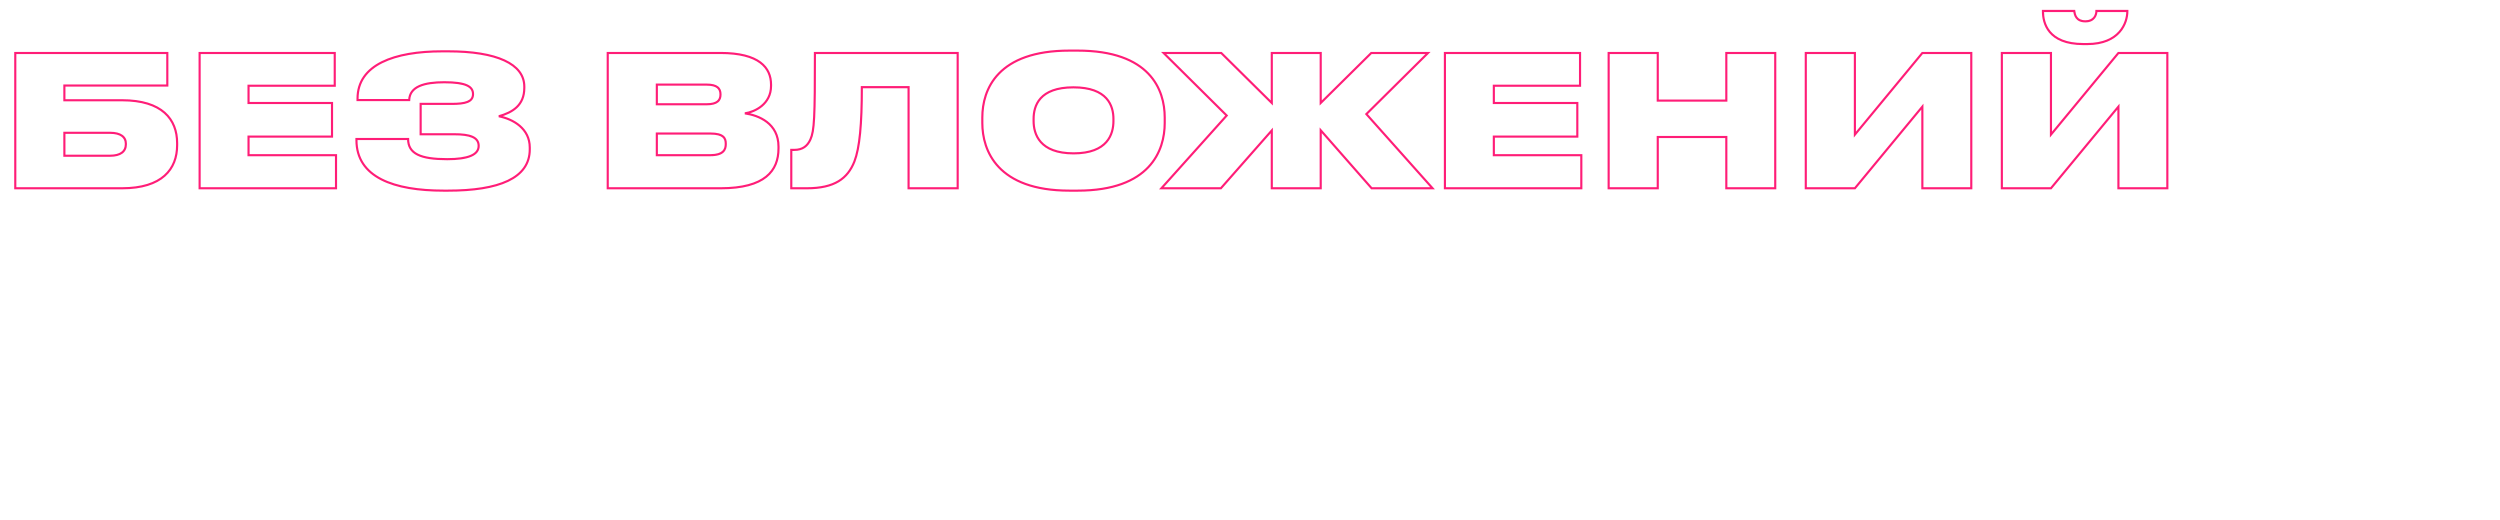 <?xml version="1.0" encoding="UTF-8"?> <svg xmlns="http://www.w3.org/2000/svg" width="2337" height="486" viewBox="0 0 2337 486" fill="none"> <g filter="url(#filter0_f_127_12)"> <path d="M14.28 176H13.28V177H14.28V176ZM60.18 93.72H59.18V94.72H60.18V93.72ZM60.18 79.95V78.95H59.18V79.95H60.18ZM156.4 79.95V80.95H157.4V79.95H156.4ZM156.4 49.52H157.4V48.52H156.4V49.52ZM14.28 49.52V48.52H13.28V49.52H14.28ZM60.18 145.57H59.18V146.57H60.18V145.57ZM60.18 124.15V123.15H59.18V124.15H60.18ZM14.28 177H114.07V175H14.28V177ZM114.07 177C132.915 177 146.065 172.504 154.513 165.018C162.978 157.518 166.58 147.144 166.58 135.71H164.58C164.58 146.716 161.127 156.487 153.187 163.522C145.23 170.571 132.625 175 114.07 175V177ZM166.58 135.71V133.84H164.58V135.71H166.58ZM166.58 133.84C166.58 122.405 162.978 112.073 154.511 104.615C146.062 97.173 132.913 92.72 114.07 92.72V94.72C132.627 94.72 145.233 99.107 153.189 106.115C161.127 113.107 164.58 122.835 164.58 133.84H166.58ZM114.07 92.72H60.18V94.72H114.07V92.72ZM61.18 93.72V79.95H59.18V93.72H61.18ZM60.18 80.95H156.4V78.95H60.18V80.95ZM157.4 79.95V49.52H155.4V79.95H157.4ZM156.4 48.52H14.28V50.52H156.4V48.52ZM13.28 49.52V176H15.28V49.52H13.28ZM61.18 145.57V124.15H59.18V145.57H61.18ZM60.18 125.15H103.02V123.15H60.18V125.15ZM103.02 125.15C107.751 125.15 111.172 126.108 113.383 127.684C115.549 129.229 116.64 131.425 116.64 134.18H118.64C118.64 130.815 117.266 127.996 114.544 126.056C111.868 124.147 107.979 123.15 103.02 123.15V125.15ZM116.64 134.18V135.03H118.64V134.18H116.64ZM116.64 135.03C116.64 138.056 115.494 140.379 113.309 141.98C111.08 143.613 107.664 144.57 103.02 144.57V146.57C107.896 146.57 111.79 145.572 114.491 143.593C117.236 141.581 118.64 138.634 118.64 135.03H116.64ZM103.02 144.57H60.18V146.57H103.02V144.57ZM186.604 49.52V48.52H185.604V49.52H186.604ZM186.604 176H185.604V177H186.604V176ZM314.104 176V177H315.104V176H314.104ZM314.104 145.06H315.104V144.06H314.104V145.06ZM232.334 145.06H231.334V146.06H232.334V145.06ZM232.334 127.72V126.72H231.334V127.72H232.334ZM310.364 127.72V128.72H311.364V127.72H310.364ZM310.364 96.27H311.364V95.27H310.364V96.27ZM232.334 96.27H231.334V97.27H232.334V96.27ZM232.334 80.12V79.12H231.334V80.12H232.334ZM312.914 80.12V81.12H313.914V80.12H312.914ZM312.914 49.52H313.914V48.52H312.914V49.52ZM185.604 49.52V176H187.604V49.52H185.604ZM186.604 177H314.104V175H186.604V177ZM315.104 176V145.06H313.104V176H315.104ZM314.104 144.06H232.334V146.06H314.104V144.06ZM233.334 145.06V127.72H231.334V145.06H233.334ZM232.334 128.72H310.364V126.72H232.334V128.72ZM311.364 127.72V96.27H309.364V127.72H311.364ZM310.364 95.27H232.334V97.27H310.364V95.27ZM233.334 96.27V80.12H231.334V96.27H233.334ZM232.334 81.12H312.914V79.12H232.334V81.12ZM313.914 80.12V49.52H311.914V80.12H313.914ZM312.914 48.52H186.604V50.52H312.914V48.52ZM466.321 108.68L466.051 107.717L466.125 109.661L466.321 108.68ZM334.231 93.55H333.231V94.55H334.231V93.55ZM382.511 93.55V94.55H383.471L383.51 93.59L382.511 93.55ZM393.221 97.12V96.12H392.221V97.12H393.221ZM393.221 125.51H392.221V126.51H393.221V125.51ZM381.491 129.93H382.491V128.93H381.491V129.93ZM333.211 129.93V128.93H332.211V129.93H333.211ZM496.221 137.92C496.221 128.752 492.239 121.857 486.523 116.932C480.833 112.03 473.434 109.083 466.517 107.699L466.125 109.661C472.808 110.997 479.858 113.83 485.218 118.448C490.552 123.043 494.221 129.408 494.221 137.92H496.221ZM466.59 109.643C473.028 107.84 479.162 105.234 483.691 100.926C488.258 96.582 491.121 90.577 491.121 82.16H489.121C489.121 90.063 486.459 95.533 482.313 99.477C478.13 103.456 472.363 105.95 466.051 107.717L466.59 109.643ZM491.121 82.16V80.97H489.121V82.16H491.121ZM491.121 80.97C491.121 69.83 484.305 61.296 471.945 55.603C459.621 49.926 441.646 46.99 418.891 46.99V48.99C441.525 48.99 459.165 51.919 471.109 57.419C483.017 62.904 489.121 70.86 489.121 80.97H491.121ZM418.891 46.99H413.451V48.99H418.891V46.99ZM413.451 46.99C390.946 46.99 370.961 50.097 356.564 57.274C342.109 64.48 333.231 75.835 333.231 92.19H335.231C335.231 76.755 343.522 66.01 357.457 59.064C371.45 52.088 391.075 48.99 413.451 48.99V46.99ZM333.231 92.19V93.55H335.231V92.19H333.231ZM334.231 94.55H382.511V92.55H334.231V94.55ZM383.51 93.59C383.63 90.589 384.515 88.155 386.019 86.172C387.531 84.181 389.71 82.589 392.5 81.353C398.105 78.869 406.008 77.89 415.321 77.89V75.89C405.933 75.89 397.687 76.866 391.689 79.525C388.677 80.86 386.192 82.636 384.426 84.963C382.653 87.3 381.646 90.136 381.511 93.51L383.51 93.59ZM415.321 77.89C425.58 77.89 432.112 78.914 436.049 80.711C437.998 81.6 439.262 82.657 440.045 83.829C440.825 84.995 441.181 86.354 441.181 87.94H443.181C443.181 86.041 442.75 84.276 441.708 82.717C440.669 81.163 439.075 79.894 436.88 78.891C432.529 76.906 425.631 75.89 415.321 75.89V77.89ZM441.181 87.94C441.181 89.597 440.779 90.869 440.053 91.872C439.321 92.882 438.199 93.703 436.619 94.345C433.417 95.646 428.577 96.12 422.121 96.12V98.12C428.585 98.12 433.775 97.659 437.372 96.198C439.192 95.458 440.662 94.441 441.673 93.045C442.69 91.641 443.181 89.938 443.181 87.94H441.181ZM422.121 96.12H393.221V98.12H422.121V96.12ZM392.221 97.12V125.51H394.221V97.12H392.221ZM393.221 126.51H424.841V124.51H393.221V126.51ZM424.841 126.51C432.041 126.51 437.516 127.194 441.16 128.805C442.965 129.602 444.273 130.607 445.133 131.824C445.988 133.034 446.451 134.525 446.451 136.39H448.451C448.451 134.175 447.894 132.266 446.767 130.671C445.645 129.083 444.01 127.878 441.969 126.975C437.921 125.186 432.09 124.51 424.841 124.51V126.51ZM446.451 136.39C446.451 138.259 445.903 139.854 444.82 141.223C443.725 142.606 442.04 143.81 439.69 144.797C434.968 146.78 427.777 147.8 418.041 147.8V149.8C427.855 149.8 435.369 148.78 440.464 146.641C443.022 145.567 445.024 144.188 446.389 142.464C447.765 140.724 448.451 138.686 448.451 136.39H446.451ZM418.041 147.8C405.57 147.8 396.633 146.52 390.84 143.634C387.967 142.202 385.899 140.391 384.541 138.167C383.182 135.941 382.491 133.23 382.491 129.93H380.491C380.491 133.515 381.244 136.605 382.834 139.209C384.424 141.814 386.808 143.859 389.948 145.424C396.183 148.53 405.522 149.8 418.041 149.8V147.8ZM381.491 128.93H333.211V130.93H381.491V128.93ZM332.211 129.93V130.95H334.211V129.93H332.211ZM332.211 130.95C332.211 139.838 334.446 147.344 338.573 153.588C342.696 159.826 348.67 164.749 356.066 168.539C370.831 176.105 391.377 179.21 414.641 179.21V177.21C391.494 177.21 371.325 174.11 356.978 166.759C349.817 163.09 344.136 158.376 340.242 152.485C336.352 146.601 334.211 139.487 334.211 130.95H332.211ZM414.641 179.21H418.721V177.21H414.641V179.21ZM418.721 179.21C442.571 179.21 461.874 176.319 475.25 169.954C481.951 166.766 487.202 162.688 490.778 157.63C494.36 152.563 496.221 146.567 496.221 139.62H494.221C494.221 146.188 492.469 151.774 489.145 156.476C485.814 161.187 480.865 165.068 474.391 168.148C461.417 174.321 442.47 177.21 418.721 177.21V179.21ZM496.221 139.62V137.92H494.221V139.62H496.221ZM568.108 176H567.108V177H568.108V176ZM696.288 105.96L696.147 104.97L696.147 106.95L696.288 105.96ZM568.108 49.52V48.52H567.108V49.52H568.108ZM614.008 97.46H613.008V98.46H614.008V97.46ZM614.008 79.1V78.1H613.008V79.1H614.008ZM614.008 145.06H613.008V146.06H614.008V145.06ZM614.008 124.83V123.83H613.008V124.83H614.008ZM568.108 177H673.678V175H568.108V177ZM673.678 177C694.437 177 708.219 172.904 716.825 166.007C725.475 159.073 728.738 149.439 728.738 138.77H726.738C726.738 149.011 723.627 157.992 715.574 164.446C707.477 170.936 694.229 175 673.678 175V177ZM728.738 138.77V137.07H726.738V138.77H728.738ZM728.738 137.07C728.738 125.86 723.988 118.266 717.534 113.266C711.122 108.298 703.072 105.919 696.43 104.97L696.147 106.95C702.594 107.871 710.269 110.167 716.309 114.847C722.308 119.494 726.738 126.52 726.738 137.07H728.738ZM696.43 106.95C701.339 106.249 707.642 104.02 712.74 99.757C717.865 95.471 721.768 89.125 721.768 80.29H719.768C719.768 88.455 716.191 94.264 711.457 98.223C706.694 102.205 700.757 104.311 696.147 104.97L696.43 106.95ZM721.768 80.29V79.1H719.768V80.29H721.768ZM721.768 79.1C721.768 70.938 718.9 63.219 711.314 57.579C703.778 51.977 691.713 48.52 673.508 48.52V50.52C691.513 50.52 703.078 53.948 710.12 59.184C717.111 64.381 719.768 71.452 719.768 79.1H721.768ZM673.508 48.52H568.108V50.52H673.508V48.52ZM567.108 49.52V176H569.108V49.52H567.108ZM660.758 80.1C665.425 80.1 668.344 80.981 670.085 82.351C671.773 83.68 672.508 85.598 672.508 88.11H674.508C674.508 85.182 673.628 82.595 671.322 80.779C669.067 79.004 665.611 78.1 660.758 78.1V80.1ZM672.508 88.11V88.45H674.508V88.11H672.508ZM672.508 88.45C672.508 90.884 671.811 92.805 670.139 94.153C668.421 95.538 665.505 96.46 660.758 96.46V98.46C665.701 98.46 669.16 97.511 671.395 95.71C673.675 93.871 674.508 91.286 674.508 88.45H672.508ZM660.758 96.46H614.008V98.46H660.758V96.46ZM615.008 97.46V79.1H613.008V97.46H615.008ZM614.008 80.1H660.758V78.1H614.008V80.1ZM664.158 125.83C670.201 125.83 673.476 126.93 675.243 128.421C676.956 129.866 677.438 131.843 677.438 134.18H679.438C679.438 131.587 678.9 128.889 676.533 126.892C674.22 124.94 670.355 123.83 664.158 123.83V125.83ZM677.438 134.18V134.86H679.438V134.18H677.438ZM677.438 134.86C677.438 137.111 676.956 139.337 675.196 141.023C673.422 142.724 670.156 144.06 664.158 144.06V146.06C670.4 146.06 674.275 144.676 676.58 142.467C678.901 140.243 679.438 137.369 679.438 134.86H677.438ZM664.158 144.06H614.008V146.06H664.158V144.06ZM615.008 145.06V124.83H613.008V145.06H615.008ZM614.008 125.83H664.158V123.83H614.008V125.83ZM849.337 176H848.337V177H849.337V176ZM895.237 176V177H896.237V176H895.237ZM895.237 49.52H896.237V48.52H895.237V49.52ZM761.787 49.52V48.52H760.787V49.52H761.787ZM757.537 130.44L756.628 130.023L756.628 130.024L757.537 130.44ZM739.687 140.13V139.13H738.687V140.13H739.687ZM739.687 176H738.687V177H739.687V176ZM798.677 151.01L799.606 151.38L799.61 151.371L798.677 151.01ZM805.647 81.48V80.48H804.647V81.48H805.647ZM849.337 81.48H850.337V80.48H849.337V81.48ZM849.337 177H895.237V175H849.337V177ZM896.237 176V49.52H894.237V176H896.237ZM895.237 48.52H761.787V50.52H895.237V48.52ZM760.787 49.52C760.787 79.618 760.659 97.78 760.066 109.437C759.472 121.103 758.414 126.126 756.628 130.023L758.446 130.857C760.4 126.594 761.467 121.247 762.063 109.538C762.66 97.82 762.787 79.602 762.787 49.52H760.787ZM756.628 130.024C755.319 132.887 753.636 135.144 751.382 136.692C749.135 138.236 746.24 139.13 742.407 139.13V141.13C746.565 141.13 749.874 140.154 752.515 138.34C755.149 136.531 757.035 133.943 758.447 130.856L756.628 130.024ZM742.407 139.13H739.687V141.13H742.407V139.13ZM738.687 140.13V176H740.687V140.13H738.687ZM739.687 177H754.137V175H739.687V177ZM754.137 177C767.334 177 777.097 174.688 784.383 170.29C791.688 165.881 796.401 159.437 799.606 151.38L797.748 150.64C794.664 158.393 790.197 164.444 783.349 168.578C776.483 172.722 767.12 175 754.137 175V177ZM799.61 151.371C804.617 138.422 806.647 116.309 806.647 81.48H804.647C804.647 116.351 802.598 138.098 797.745 150.649L799.61 151.371ZM805.647 82.48H849.337V80.48H805.647V82.48ZM848.337 81.48V176H850.337V81.48H848.337ZM999.7 46.31C965.949 46.31 945.294 55.413 933.085 68.013C920.885 80.603 917.27 96.528 917.27 109.87H919.27C919.27 96.862 922.794 81.507 934.522 69.405C946.24 57.312 966.3 48.31 999.7 48.31V46.31ZM917.27 109.87V114.97H919.27V109.87H917.27ZM917.27 114.97C917.27 128.056 920.842 144.146 933.014 156.968C945.2 169.804 965.855 179.21 999.7 179.21V177.21C966.224 177.21 946.165 167.916 934.465 155.592C922.752 143.254 919.27 127.724 919.27 114.97H917.27ZM999.7 179.21H1007.35V177.21H999.7V179.21ZM1007.35 179.21C1041.36 179.21 1062.02 169.805 1074.16 156.967C1086.29 144.143 1089.78 128.051 1089.78 114.97H1087.78C1087.78 127.729 1084.38 143.257 1072.71 155.593C1061.05 167.915 1041 177.21 1007.35 177.21V179.21ZM1089.78 114.97V109.87H1087.78V114.97H1089.78ZM1089.78 109.87C1089.78 96.617 1086.25 80.692 1074.09 68.079C1061.93 55.456 1041.27 46.31 1007.35 46.31V48.31C1040.92 48.31 1060.98 57.354 1072.65 69.466C1084.34 81.588 1087.78 96.943 1087.78 109.87H1089.78ZM1007.35 46.31H999.7V48.31H1007.35V46.31ZM1039.84 113.1C1039.84 119.093 1038.51 126.378 1033.4 132.158C1028.31 137.914 1019.32 142.36 1003.61 142.36V144.36C1019.69 144.36 1029.32 139.796 1034.9 133.482C1040.45 127.192 1041.84 119.347 1041.84 113.1H1039.84ZM1003.61 142.36C987.904 142.36 978.866 137.914 973.735 132.155C968.584 126.373 967.21 119.088 967.21 113.1H965.21C965.21 119.352 966.64 127.197 972.242 133.485C977.863 139.796 987.525 144.36 1003.61 144.36V142.36ZM967.21 113.1V111.23H965.21V113.1H967.21ZM967.21 111.23C967.21 105.233 968.503 98.127 973.581 92.521C978.642 86.933 987.635 82.65 1003.44 82.65V80.65C987.284 80.65 977.662 85.037 972.098 91.179C966.551 97.303 965.21 104.987 965.21 111.23H967.21ZM1003.44 82.65C1019.24 82.65 1028.28 86.933 1033.39 92.524C1038.51 98.132 1039.84 105.238 1039.84 111.23H1041.84C1041.84 104.982 1040.45 97.298 1034.86 91.176C1029.26 85.037 1019.6 80.65 1003.44 80.65V82.65ZM1039.84 111.23V113.1H1041.84V111.23H1039.84ZM1188.87 176H1187.87V177H1188.87V176ZM1234.6 176V177H1235.6V176H1234.6ZM1234.6 121.77L1235.35 121.11L1233.6 119.115V121.77H1234.6ZM1282.2 176L1281.45 176.66L1281.75 177H1282.2V176ZM1339.15 176V177H1341.38L1339.9 175.334L1339.15 176ZM1277.27 106.64L1276.57 105.93L1275.89 106.598L1276.53 107.306L1277.27 106.64ZM1334.9 49.52L1335.61 50.23L1337.33 48.52H1334.9V49.52ZM1281.86 49.52V48.52H1281.45L1281.16 48.809L1281.86 49.52ZM1234.6 96.27H1233.6V98.666L1235.31 96.981L1234.6 96.27ZM1234.6 49.52H1235.6V48.52H1234.6V49.52ZM1188.87 49.52V48.52H1187.87V49.52H1188.87ZM1188.87 96.27L1188.17 96.981L1189.87 98.666V96.27H1188.87ZM1141.61 49.52L1142.32 48.809L1142.02 48.52H1141.61V49.52ZM1087.72 49.52V48.52H1085.29L1087.02 50.23L1087.72 49.52ZM1146.71 108L1147.46 108.668L1148.09 107.96L1147.42 107.29L1146.71 108ZM1085.68 176L1084.94 175.332L1083.44 177H1085.68V176ZM1141.27 176V177H1141.72L1142.02 176.661L1141.27 176ZM1188.87 121.94H1189.87V119.291L1188.12 121.279L1188.87 121.94ZM1188.87 177H1234.6V175H1188.87V177ZM1235.6 176V121.77H1233.6V176H1235.6ZM1233.85 122.43L1281.45 176.66L1282.95 175.34L1235.35 121.11L1233.85 122.43ZM1282.2 177H1339.15V175H1282.2V177ZM1339.9 175.334L1278.02 105.974L1276.53 107.306L1338.41 176.666L1339.9 175.334ZM1277.98 107.35L1335.61 50.23L1334.2 48.81L1276.57 105.93L1277.98 107.35ZM1334.9 48.52H1281.86V50.52H1334.9V48.52ZM1281.16 48.809L1233.9 95.559L1235.31 96.981L1282.57 50.231L1281.16 48.809ZM1235.6 96.27V49.52H1233.6V96.27H1235.6ZM1234.6 48.52H1188.87V50.52H1234.6V48.52ZM1187.87 49.52V96.27H1189.87V49.52H1187.87ZM1189.58 95.559L1142.32 48.809L1140.91 50.231L1188.17 96.981L1189.58 95.559ZM1141.61 48.52H1087.72V50.52H1141.61V48.52ZM1087.02 50.23L1146.01 108.71L1147.42 107.29L1088.43 48.81L1087.02 50.23ZM1145.97 107.332L1084.94 175.332L1086.43 176.668L1147.46 108.668L1145.97 107.332ZM1085.68 177H1141.27V175H1085.68V177ZM1142.02 176.661L1189.62 122.601L1188.12 121.279L1140.52 175.339L1142.02 176.661ZM1187.87 121.94V176H1189.87V121.94H1187.87ZM1350.71 49.52V48.52H1349.71V49.52H1350.71ZM1350.71 176H1349.71V177H1350.71V176ZM1478.21 176V177H1479.21V176H1478.21ZM1478.21 145.06H1479.21V144.06H1478.21V145.06ZM1396.44 145.06H1395.44V146.06H1396.44V145.06ZM1396.44 127.72V126.72H1395.44V127.72H1396.44ZM1474.47 127.72V128.72H1475.47V127.72H1474.47ZM1474.47 96.27H1475.47V95.27H1474.47V96.27ZM1396.44 96.27H1395.44V97.27H1396.44V96.27ZM1396.44 80.12V79.12H1395.44V80.12H1396.44ZM1477.02 80.12V81.12H1478.02V80.12H1477.02ZM1477.02 49.52H1478.02V48.52H1477.02V49.52ZM1349.71 49.52V176H1351.71V49.52H1349.71ZM1350.71 177H1478.21V175H1350.71V177ZM1479.21 176V145.06H1477.21V176H1479.21ZM1478.21 144.06H1396.44V146.06H1478.21V144.06ZM1397.44 145.06V127.72H1395.44V145.06H1397.44ZM1396.44 128.72H1474.47V126.72H1396.44V128.72ZM1475.47 127.72V96.27H1473.47V127.72H1475.47ZM1474.47 95.27H1396.44V97.27H1474.47V95.27ZM1397.44 96.27V80.12H1395.44V96.27H1397.44ZM1396.44 81.12H1477.02V79.12H1396.44V81.12ZM1478.02 80.12V49.52H1476.02V80.12H1478.02ZM1477.02 48.52H1350.71V50.52H1477.02V48.52ZM1503.77 176H1502.77V177H1503.77V176ZM1549.67 176V177H1550.67V176H1549.67ZM1549.67 128.06V127.06H1548.67V128.06H1549.67ZM1613.76 128.06H1614.76V127.06H1613.76V128.06ZM1613.76 176H1612.76V177H1613.76V176ZM1659.49 176V177H1660.49V176H1659.49ZM1659.49 49.52H1660.49V48.52H1659.49V49.52ZM1613.76 49.52V48.52H1612.76V49.52H1613.76ZM1613.76 94.06V95.06H1614.76V94.06H1613.76ZM1549.67 94.06H1548.67V95.06H1549.67V94.06ZM1549.67 49.52H1550.67V48.52H1549.67V49.52ZM1503.77 49.52V48.52H1502.77V49.52H1503.77ZM1503.77 177H1549.67V175H1503.77V177ZM1550.67 176V128.06H1548.67V176H1550.67ZM1549.67 129.06H1613.76V127.06H1549.67V129.06ZM1612.76 128.06V176H1614.76V128.06H1612.76ZM1613.76 177H1659.49V175H1613.76V177ZM1660.49 176V49.52H1658.49V176H1660.49ZM1659.49 48.52H1613.76V50.52H1659.49V48.52ZM1612.76 49.52V94.06H1614.76V49.52H1612.76ZM1613.76 93.06H1549.67V95.06H1613.76V93.06ZM1550.67 94.06V49.52H1548.67V94.06H1550.67ZM1549.67 48.52H1503.77V50.52H1549.67V48.52ZM1502.77 49.52V176H1504.77V49.52H1502.77ZM1797.02 176H1796.02V177H1797.02V176ZM1842.75 176V177H1843.75V176H1842.75ZM1842.75 49.52H1843.75V48.52H1842.75V49.52ZM1797.02 49.52V48.52H1796.55L1796.25 48.883L1797.02 49.52ZM1733.95 125.85H1732.95V128.63L1734.72 126.487L1733.95 125.85ZM1733.95 49.52H1734.95V48.52H1733.95V49.52ZM1688.05 49.52V48.52H1687.05V49.52H1688.05ZM1688.05 176H1687.05V177H1688.05V176ZM1733.95 176V177H1734.42L1734.72 176.637L1733.95 176ZM1797.02 99.67H1798.02V96.89L1796.25 99.033L1797.02 99.67ZM1797.02 177H1842.75V175H1797.02V177ZM1843.75 176V49.52H1841.75V176H1843.75ZM1842.75 48.52H1797.02V50.52H1842.75V48.52ZM1796.25 48.883L1733.18 125.213L1734.72 126.487L1797.79 50.157L1796.25 48.883ZM1734.95 125.85V49.52H1732.95V125.85H1734.95ZM1733.95 48.52H1688.05V50.52H1733.95V48.52ZM1687.05 49.52V176H1689.05V49.52H1687.05ZM1688.05 177H1733.95V175H1688.05V177ZM1734.72 176.637L1797.79 100.307L1796.25 99.033L1733.18 175.363L1734.72 176.637ZM1796.02 99.67V176H1798.02V99.67H1796.02ZM1980.3 176H1979.3V177H1980.3V176ZM2026.03 176V177H2027.03V176H2026.03ZM2026.03 49.52H2027.03V48.52H2026.03V49.52ZM1980.3 49.52V48.52H1979.83L1979.53 48.883L1980.3 49.52ZM1917.23 125.85H1916.23V128.63L1918 126.487L1917.23 125.85ZM1917.23 49.52H1918.23V48.52H1917.23V49.52ZM1871.33 49.52V48.52H1870.33V49.52H1871.33ZM1871.33 176H1870.33V177H1871.33V176ZM1917.23 176V177H1917.7L1918 176.637L1917.23 176ZM1980.3 99.67H1981.3V96.89L1979.53 99.033L1980.3 99.67ZM1988.63 10.25H1989.63V9.25H1988.63V10.25ZM1959.73 10.25V9.25H1958.73V10.25H1959.73ZM1938.99 10.25L1939.98 10.109L1939.86 9.25H1938.99V10.25ZM1909.75 10.25V9.25H1908.75V10.25H1909.75ZM1980.3 177H2026.03V175H1980.3V177ZM2027.03 176V49.52H2025.03V176H2027.03ZM2026.03 48.52H1980.3V50.52H2026.03V48.52ZM1979.53 48.883L1916.46 125.213L1918 126.487L1981.07 50.157L1979.53 48.883ZM1918.23 125.85V49.52H1916.23V125.85H1918.23ZM1917.23 48.52H1871.33V50.52H1917.23V48.52ZM1870.33 49.52V176H1872.33V49.52H1870.33ZM1871.33 177H1917.23V175H1871.33V177ZM1918 176.637L1981.07 100.307L1979.53 99.033L1916.46 175.363L1918 176.637ZM1979.3 99.67V176H1981.3V99.67H1979.3ZM1951.06 42.19C1966.51 42.19 1976.2 37.13 1982.01 30.569C1987.79 24.04 1989.63 16.137 1989.63 10.59H1987.63C1987.63 15.753 1985.9 23.151 1980.51 29.243C1975.14 35.305 1966.04 40.19 1951.06 40.19V42.19ZM1989.63 10.59V10.25H1987.63V10.59H1989.63ZM1988.63 9.25H1959.73V11.25H1988.63V9.25ZM1958.73 10.25C1958.73 11.875 1958.26 14.064 1956.9 15.822C1955.57 17.534 1953.33 18.94 1949.53 18.94V20.94C1953.9 20.94 1956.75 19.286 1958.48 17.046C1960.18 14.851 1960.73 12.195 1960.73 10.25H1958.73ZM1949.53 18.94H1949.36V20.94H1949.53V18.94ZM1949.36 18.94C1945.3 18.94 1943.15 17.527 1941.92 15.844C1940.64 14.087 1940.24 11.892 1939.98 10.109L1938 10.391C1938.26 12.178 1938.7 14.828 1940.31 17.024C1941.97 19.293 1944.75 20.94 1949.36 20.94V18.94ZM1938.99 9.25H1909.75V11.25H1938.99V9.25ZM1908.75 10.25V10.59H1910.75V10.25H1908.75ZM1908.75 10.59C1908.75 16.063 1909.92 23.985 1915.42 30.549C1920.95 37.147 1930.71 42.19 1947.49 42.19V40.19C1931.12 40.19 1922.01 35.288 1916.96 29.264C1911.88 23.205 1910.75 15.827 1910.75 10.59H1908.75ZM1947.49 42.19H1951.06V40.19H1947.49V42.19Z" fill="white"></path> </g> <path d="M14.28 176H13.28V177H14.28V176ZM60.18 93.72H59.18V94.72H60.18V93.72ZM60.18 79.95V78.95H59.18V79.95H60.18ZM156.4 79.95V80.95H157.4V79.95H156.4ZM156.4 49.52H157.4V48.52H156.4V49.52ZM14.28 49.52V48.52H13.28V49.52H14.28ZM60.18 145.57H59.18V146.57H60.18V145.57ZM60.18 124.15V123.15H59.18V124.15H60.18ZM14.28 177H114.07V175H14.28V177ZM114.07 177C132.915 177 146.065 172.504 154.513 165.018C162.978 157.518 166.58 147.144 166.58 135.71H164.58C164.58 146.716 161.127 156.487 153.187 163.522C145.23 170.571 132.625 175 114.07 175V177ZM166.58 135.71V133.84H164.58V135.71H166.58ZM166.58 133.84C166.58 122.405 162.978 112.073 154.511 104.615C146.062 97.173 132.913 92.72 114.07 92.72V94.72C132.627 94.72 145.233 99.107 153.189 106.115C161.127 113.107 164.58 122.835 164.58 133.84H166.58ZM114.07 92.72H60.18V94.72H114.07V92.72ZM61.18 93.72V79.95H59.18V93.72H61.18ZM60.18 80.95H156.4V78.95H60.18V80.95ZM157.4 79.95V49.52H155.4V79.95H157.4ZM156.4 48.52H14.28V50.52H156.4V48.52ZM13.28 49.52V176H15.28V49.52H13.28ZM61.18 145.57V124.15H59.18V145.57H61.18ZM60.18 125.15H103.02V123.15H60.18V125.15ZM103.02 125.15C107.751 125.15 111.172 126.108 113.383 127.684C115.549 129.229 116.64 131.425 116.64 134.18H118.64C118.64 130.815 117.266 127.996 114.544 126.056C111.868 124.147 107.979 123.15 103.02 123.15V125.15ZM116.64 134.18V135.03H118.64V134.18H116.64ZM116.64 135.03C116.64 138.056 115.494 140.379 113.309 141.98C111.08 143.613 107.664 144.57 103.02 144.57V146.57C107.896 146.57 111.79 145.572 114.491 143.593C117.236 141.581 118.64 138.634 118.64 135.03H116.64ZM103.02 144.57H60.18V146.57H103.02V144.57ZM186.604 49.52V48.52H185.604V49.52H186.604ZM186.604 176H185.604V177H186.604V176ZM314.104 176V177H315.104V176H314.104ZM314.104 145.06H315.104V144.06H314.104V145.06ZM232.334 145.06H231.334V146.06H232.334V145.06ZM232.334 127.72V126.72H231.334V127.72H232.334ZM310.364 127.72V128.72H311.364V127.72H310.364ZM310.364 96.27H311.364V95.27H310.364V96.27ZM232.334 96.27H231.334V97.27H232.334V96.27ZM232.334 80.12V79.12H231.334V80.12H232.334ZM312.914 80.12V81.12H313.914V80.12H312.914ZM312.914 49.52H313.914V48.52H312.914V49.52ZM185.604 49.52V176H187.604V49.52H185.604ZM186.604 177H314.104V175H186.604V177ZM315.104 176V145.06H313.104V176H315.104ZM314.104 144.06H232.334V146.06H314.104V144.06ZM233.334 145.06V127.72H231.334V145.06H233.334ZM232.334 128.72H310.364V126.72H232.334V128.72ZM311.364 127.72V96.27H309.364V127.72H311.364ZM310.364 95.27H232.334V97.27H310.364V95.27ZM233.334 96.27V80.12H231.334V96.27H233.334ZM232.334 81.12H312.914V79.12H232.334V81.12ZM313.914 80.12V49.52H311.914V80.12H313.914ZM312.914 48.52H186.604V50.52H312.914V48.52ZM466.321 108.68L466.051 107.717L466.125 109.661L466.321 108.68ZM334.231 93.55H333.231V94.55H334.231V93.55ZM382.511 93.55V94.55H383.471L383.51 93.59L382.511 93.55ZM393.221 97.12V96.12H392.221V97.12H393.221ZM393.221 125.51H392.221V126.51H393.221V125.51ZM381.491 129.93H382.491V128.93H381.491V129.93ZM333.211 129.93V128.93H332.211V129.93H333.211ZM496.221 137.92C496.221 128.752 492.239 121.857 486.523 116.932C480.833 112.03 473.434 109.083 466.517 107.699L466.125 109.661C472.808 110.997 479.858 113.83 485.218 118.448C490.552 123.043 494.221 129.408 494.221 137.92H496.221ZM466.59 109.643C473.028 107.84 479.162 105.234 483.691 100.926C488.258 96.582 491.121 90.577 491.121 82.16H489.121C489.121 90.063 486.459 95.533 482.313 99.477C478.13 103.456 472.363 105.95 466.051 107.717L466.59 109.643ZM491.121 82.16V80.97H489.121V82.16H491.121ZM491.121 80.97C491.121 69.83 484.305 61.296 471.945 55.603C459.621 49.926 441.646 46.99 418.891 46.99V48.99C441.525 48.99 459.165 51.919 471.109 57.419C483.017 62.904 489.121 70.86 489.121 80.97H491.121ZM418.891 46.99H413.451V48.99H418.891V46.99ZM413.451 46.99C390.946 46.99 370.961 50.097 356.564 57.274C342.109 64.48 333.231 75.835 333.231 92.19H335.231C335.231 76.755 343.522 66.01 357.457 59.064C371.45 52.088 391.075 48.99 413.451 48.99V46.99ZM333.231 92.19V93.55H335.231V92.19H333.231ZM334.231 94.55H382.511V92.55H334.231V94.55ZM383.51 93.59C383.63 90.589 384.515 88.155 386.019 86.172C387.531 84.181 389.71 82.589 392.5 81.353C398.105 78.869 406.008 77.89 415.321 77.89V75.89C405.933 75.89 397.687 76.866 391.689 79.525C388.677 80.86 386.192 82.636 384.426 84.963C382.653 87.3 381.646 90.136 381.511 93.51L383.51 93.59ZM415.321 77.89C425.58 77.89 432.112 78.914 436.049 80.711C437.998 81.6 439.262 82.657 440.045 83.829C440.825 84.995 441.181 86.354 441.181 87.94H443.181C443.181 86.041 442.75 84.276 441.708 82.717C440.669 81.163 439.075 79.894 436.88 78.891C432.529 76.906 425.631 75.89 415.321 75.89V77.89ZM441.181 87.94C441.181 89.597 440.779 90.869 440.053 91.872C439.321 92.882 438.199 93.703 436.619 94.345C433.417 95.646 428.577 96.12 422.121 96.12V98.12C428.585 98.12 433.775 97.659 437.372 96.198C439.192 95.458 440.662 94.441 441.673 93.045C442.69 91.641 443.181 89.938 443.181 87.94H441.181ZM422.121 96.12H393.221V98.12H422.121V96.12ZM392.221 97.12V125.51H394.221V97.12H392.221ZM393.221 126.51H424.841V124.51H393.221V126.51ZM424.841 126.51C432.041 126.51 437.516 127.194 441.16 128.805C442.965 129.602 444.273 130.607 445.133 131.824C445.988 133.034 446.451 134.525 446.451 136.39H448.451C448.451 134.175 447.894 132.266 446.767 130.671C445.645 129.083 444.01 127.878 441.969 126.975C437.921 125.186 432.09 124.51 424.841 124.51V126.51ZM446.451 136.39C446.451 138.259 445.903 139.854 444.82 141.223C443.725 142.606 442.04 143.81 439.69 144.797C434.968 146.78 427.777 147.8 418.041 147.8V149.8C427.855 149.8 435.369 148.78 440.464 146.641C443.022 145.567 445.024 144.188 446.389 142.464C447.765 140.724 448.451 138.686 448.451 136.39H446.451ZM418.041 147.8C405.57 147.8 396.633 146.52 390.84 143.634C387.967 142.202 385.899 140.391 384.541 138.167C383.182 135.941 382.491 133.23 382.491 129.93H380.491C380.491 133.515 381.244 136.605 382.834 139.209C384.424 141.814 386.808 143.859 389.948 145.424C396.183 148.53 405.522 149.8 418.041 149.8V147.8ZM381.491 128.93H333.211V130.93H381.491V128.93ZM332.211 129.93V130.95H334.211V129.93H332.211ZM332.211 130.95C332.211 139.838 334.446 147.344 338.573 153.588C342.696 159.826 348.67 164.749 356.066 168.539C370.831 176.105 391.377 179.21 414.641 179.21V177.21C391.494 177.21 371.325 174.11 356.978 166.759C349.817 163.09 344.136 158.376 340.242 152.485C336.352 146.601 334.211 139.487 334.211 130.95H332.211ZM414.641 179.21H418.721V177.21H414.641V179.21ZM418.721 179.21C442.571 179.21 461.874 176.319 475.25 169.954C481.951 166.766 487.202 162.688 490.778 157.63C494.36 152.563 496.221 146.567 496.221 139.62H494.221C494.221 146.188 492.469 151.774 489.145 156.476C485.814 161.187 480.865 165.068 474.391 168.148C461.417 174.321 442.47 177.21 418.721 177.21V179.21ZM496.221 139.62V137.92H494.221V139.62H496.221ZM568.108 176H567.108V177H568.108V176ZM696.288 105.96L696.147 104.97L696.147 106.95L696.288 105.96ZM568.108 49.52V48.52H567.108V49.52H568.108ZM614.008 97.46H613.008V98.46H614.008V97.46ZM614.008 79.1V78.1H613.008V79.1H614.008ZM614.008 145.06H613.008V146.06H614.008V145.06ZM614.008 124.83V123.83H613.008V124.83H614.008ZM568.108 177H673.678V175H568.108V177ZM673.678 177C694.437 177 708.219 172.904 716.825 166.007C725.475 159.073 728.738 149.439 728.738 138.77H726.738C726.738 149.011 723.627 157.992 715.574 164.446C707.477 170.936 694.229 175 673.678 175V177ZM728.738 138.77V137.07H726.738V138.77H728.738ZM728.738 137.07C728.738 125.86 723.988 118.266 717.534 113.266C711.122 108.298 703.072 105.919 696.43 104.97L696.147 106.95C702.594 107.871 710.269 110.167 716.309 114.847C722.308 119.494 726.738 126.52 726.738 137.07H728.738ZM696.43 106.95C701.339 106.249 707.642 104.02 712.74 99.757C717.865 95.471 721.768 89.125 721.768 80.29H719.768C719.768 88.455 716.191 94.264 711.457 98.223C706.694 102.205 700.757 104.311 696.147 104.97L696.43 106.95ZM721.768 80.29V79.1H719.768V80.29H721.768ZM721.768 79.1C721.768 70.938 718.9 63.219 711.314 57.579C703.778 51.977 691.713 48.52 673.508 48.52V50.52C691.513 50.52 703.078 53.948 710.12 59.184C717.111 64.381 719.768 71.452 719.768 79.1H721.768ZM673.508 48.52H568.108V50.52H673.508V48.52ZM567.108 49.52V176H569.108V49.52H567.108ZM660.758 80.1C665.425 80.1 668.344 80.981 670.085 82.351C671.773 83.68 672.508 85.598 672.508 88.11H674.508C674.508 85.182 673.628 82.595 671.322 80.779C669.067 79.004 665.611 78.1 660.758 78.1V80.1ZM672.508 88.11V88.45H674.508V88.11H672.508ZM672.508 88.45C672.508 90.884 671.811 92.805 670.139 94.153C668.421 95.538 665.505 96.46 660.758 96.46V98.46C665.701 98.46 669.16 97.511 671.395 95.71C673.675 93.871 674.508 91.286 674.508 88.45H672.508ZM660.758 96.46H614.008V98.46H660.758V96.46ZM615.008 97.46V79.1H613.008V97.46H615.008ZM614.008 80.1H660.758V78.1H614.008V80.1ZM664.158 125.83C670.201 125.83 673.476 126.93 675.243 128.421C676.956 129.866 677.438 131.843 677.438 134.18H679.438C679.438 131.587 678.9 128.889 676.533 126.892C674.22 124.94 670.355 123.83 664.158 123.83V125.83ZM677.438 134.18V134.86H679.438V134.18H677.438ZM677.438 134.86C677.438 137.111 676.956 139.337 675.196 141.023C673.422 142.724 670.156 144.06 664.158 144.06V146.06C670.4 146.06 674.275 144.676 676.58 142.467C678.901 140.243 679.438 137.369 679.438 134.86H677.438ZM664.158 144.06H614.008V146.06H664.158V144.06ZM615.008 145.06V124.83H613.008V145.06H615.008ZM614.008 125.83H664.158V123.83H614.008V125.83ZM849.337 176H848.337V177H849.337V176ZM895.237 176V177H896.237V176H895.237ZM895.237 49.52H896.237V48.52H895.237V49.52ZM761.787 49.52V48.52H760.787V49.52H761.787ZM757.537 130.44L756.628 130.023L756.628 130.024L757.537 130.44ZM739.687 140.13V139.13H738.687V140.13H739.687ZM739.687 176H738.687V177H739.687V176ZM798.677 151.01L799.606 151.38L799.61 151.371L798.677 151.01ZM805.647 81.48V80.48H804.647V81.48H805.647ZM849.337 81.48H850.337V80.48H849.337V81.48ZM849.337 177H895.237V175H849.337V177ZM896.237 176V49.52H894.237V176H896.237ZM895.237 48.52H761.787V50.52H895.237V48.52ZM760.787 49.52C760.787 79.618 760.659 97.78 760.066 109.437C759.472 121.103 758.414 126.126 756.628 130.023L758.446 130.857C760.4 126.594 761.467 121.247 762.063 109.538C762.66 97.82 762.787 79.602 762.787 49.52H760.787ZM756.628 130.024C755.319 132.887 753.636 135.144 751.382 136.692C749.135 138.236 746.24 139.13 742.407 139.13V141.13C746.565 141.13 749.874 140.154 752.515 138.34C755.149 136.531 757.035 133.943 758.447 130.856L756.628 130.024ZM742.407 139.13H739.687V141.13H742.407V139.13ZM738.687 140.13V176H740.687V140.13H738.687ZM739.687 177H754.137V175H739.687V177ZM754.137 177C767.334 177 777.097 174.688 784.383 170.29C791.688 165.881 796.401 159.437 799.606 151.38L797.748 150.64C794.664 158.393 790.197 164.444 783.349 168.578C776.483 172.722 767.12 175 754.137 175V177ZM799.61 151.371C804.617 138.422 806.647 116.309 806.647 81.48H804.647C804.647 116.351 802.598 138.098 797.745 150.649L799.61 151.371ZM805.647 82.48H849.337V80.48H805.647V82.48ZM848.337 81.48V176H850.337V81.48H848.337ZM999.7 46.31C965.949 46.31 945.294 55.413 933.085 68.013C920.885 80.603 917.27 96.528 917.27 109.87H919.27C919.27 96.862 922.794 81.507 934.522 69.405C946.24 57.312 966.3 48.31 999.7 48.31V46.31ZM917.27 109.87V114.97H919.27V109.87H917.27ZM917.27 114.97C917.27 128.056 920.842 144.146 933.014 156.968C945.2 169.804 965.855 179.21 999.7 179.21V177.21C966.224 177.21 946.165 167.916 934.465 155.592C922.752 143.254 919.27 127.724 919.27 114.97H917.27ZM999.7 179.21H1007.35V177.21H999.7V179.21ZM1007.35 179.21C1041.36 179.21 1062.02 169.805 1074.16 156.967C1086.29 144.143 1089.78 128.051 1089.78 114.97H1087.78C1087.78 127.729 1084.38 143.257 1072.71 155.593C1061.05 167.915 1041 177.21 1007.35 177.21V179.21ZM1089.78 114.97V109.87H1087.78V114.97H1089.78ZM1089.78 109.87C1089.78 96.617 1086.25 80.692 1074.09 68.079C1061.93 55.456 1041.27 46.31 1007.35 46.31V48.31C1040.92 48.31 1060.98 57.354 1072.65 69.466C1084.34 81.588 1087.78 96.943 1087.78 109.87H1089.78ZM1007.35 46.31H999.7V48.31H1007.35V46.31ZM1039.84 113.1C1039.84 119.093 1038.51 126.378 1033.4 132.158C1028.31 137.914 1019.32 142.36 1003.61 142.36V144.36C1019.69 144.36 1029.32 139.796 1034.9 133.482C1040.45 127.192 1041.84 119.347 1041.84 113.1H1039.84ZM1003.61 142.36C987.904 142.36 978.866 137.914 973.735 132.155C968.584 126.373 967.21 119.088 967.21 113.1H965.21C965.21 119.352 966.64 127.197 972.242 133.485C977.863 139.796 987.525 144.36 1003.61 144.36V142.36ZM967.21 113.1V111.23H965.21V113.1H967.21ZM967.21 111.23C967.21 105.233 968.503 98.127 973.581 92.521C978.642 86.933 987.635 82.65 1003.44 82.65V80.65C987.284 80.65 977.662 85.037 972.098 91.179C966.551 97.303 965.21 104.987 965.21 111.23H967.21ZM1003.44 82.65C1019.24 82.65 1028.28 86.933 1033.39 92.524C1038.51 98.132 1039.84 105.238 1039.84 111.23H1041.84C1041.84 104.982 1040.45 97.298 1034.86 91.176C1029.26 85.037 1019.6 80.65 1003.44 80.65V82.65ZM1039.84 111.23V113.1H1041.84V111.23H1039.84ZM1188.87 176H1187.87V177H1188.87V176ZM1234.6 176V177H1235.6V176H1234.6ZM1234.6 121.77L1235.35 121.11L1233.6 119.115V121.77H1234.6ZM1282.2 176L1281.45 176.66L1281.75 177H1282.2V176ZM1339.15 176V177H1341.38L1339.9 175.334L1339.15 176ZM1277.27 106.64L1276.57 105.93L1275.89 106.598L1276.53 107.306L1277.27 106.64ZM1334.9 49.52L1335.61 50.23L1337.33 48.52H1334.9V49.52ZM1281.86 49.52V48.52H1281.45L1281.16 48.809L1281.86 49.52ZM1234.6 96.27H1233.6V98.666L1235.31 96.981L1234.6 96.27ZM1234.6 49.52H1235.6V48.52H1234.6V49.52ZM1188.87 49.52V48.52H1187.87V49.52H1188.87ZM1188.87 96.27L1188.17 96.981L1189.87 98.666V96.27H1188.87ZM1141.61 49.52L1142.32 48.809L1142.02 48.52H1141.61V49.52ZM1087.72 49.52V48.52H1085.29L1087.02 50.23L1087.72 49.52ZM1146.71 108L1147.46 108.668L1148.09 107.96L1147.42 107.29L1146.71 108ZM1085.68 176L1084.94 175.332L1083.44 177H1085.68V176ZM1141.27 176V177H1141.72L1142.02 176.661L1141.27 176ZM1188.87 121.94H1189.87V119.291L1188.12 121.279L1188.87 121.94ZM1188.87 177H1234.6V175H1188.87V177ZM1235.6 176V121.77H1233.6V176H1235.6ZM1233.85 122.43L1281.45 176.66L1282.95 175.34L1235.35 121.11L1233.85 122.43ZM1282.2 177H1339.15V175H1282.2V177ZM1339.9 175.334L1278.02 105.974L1276.53 107.306L1338.41 176.666L1339.9 175.334ZM1277.98 107.35L1335.61 50.23L1334.2 48.81L1276.57 105.93L1277.98 107.35ZM1334.9 48.52H1281.86V50.52H1334.9V48.52ZM1281.16 48.809L1233.9 95.559L1235.31 96.981L1282.57 50.231L1281.16 48.809ZM1235.6 96.27V49.52H1233.6V96.27H1235.6ZM1234.6 48.52H1188.87V50.52H1234.6V48.52ZM1187.87 49.52V96.27H1189.87V49.52H1187.87ZM1189.58 95.559L1142.32 48.809L1140.91 50.231L1188.17 96.981L1189.58 95.559ZM1141.61 48.52H1087.72V50.52H1141.61V48.52ZM1087.02 50.23L1146.01 108.71L1147.42 107.29L1088.43 48.81L1087.02 50.23ZM1145.97 107.332L1084.94 175.332L1086.43 176.668L1147.46 108.668L1145.97 107.332ZM1085.68 177H1141.27V175H1085.68V177ZM1142.02 176.661L1189.62 122.601L1188.12 121.279L1140.52 175.339L1142.02 176.661ZM1187.87 121.94V176H1189.87V121.94H1187.87ZM1350.71 49.52V48.52H1349.71V49.52H1350.71ZM1350.71 176H1349.71V177H1350.71V176ZM1478.21 176V177H1479.21V176H1478.21ZM1478.21 145.06H1479.21V144.06H1478.21V145.06ZM1396.44 145.06H1395.44V146.06H1396.44V145.06ZM1396.44 127.72V126.72H1395.44V127.72H1396.44ZM1474.47 127.72V128.72H1475.47V127.72H1474.47ZM1474.47 96.27H1475.47V95.27H1474.47V96.27ZM1396.44 96.27H1395.44V97.27H1396.44V96.27ZM1396.44 80.12V79.12H1395.44V80.12H1396.44ZM1477.02 80.12V81.12H1478.02V80.12H1477.02ZM1477.02 49.52H1478.02V48.52H1477.02V49.52ZM1349.71 49.52V176H1351.71V49.52H1349.71ZM1350.71 177H1478.21V175H1350.71V177ZM1479.21 176V145.06H1477.21V176H1479.21ZM1478.21 144.06H1396.44V146.06H1478.21V144.06ZM1397.44 145.06V127.72H1395.44V145.06H1397.44ZM1396.44 128.72H1474.47V126.72H1396.44V128.72ZM1475.47 127.72V96.27H1473.47V127.72H1475.47ZM1474.47 95.27H1396.44V97.27H1474.47V95.27ZM1397.44 96.27V80.12H1395.44V96.27H1397.44ZM1396.44 81.12H1477.02V79.12H1396.44V81.12ZM1478.02 80.12V49.52H1476.02V80.12H1478.02ZM1477.02 48.52H1350.71V50.52H1477.02V48.52ZM1503.77 176H1502.77V177H1503.77V176ZM1549.67 176V177H1550.67V176H1549.67ZM1549.67 128.06V127.06H1548.67V128.06H1549.67ZM1613.76 128.06H1614.76V127.06H1613.76V128.06ZM1613.76 176H1612.76V177H1613.76V176ZM1659.49 176V177H1660.49V176H1659.49ZM1659.49 49.52H1660.49V48.52H1659.49V49.52ZM1613.76 49.52V48.52H1612.76V49.52H1613.76ZM1613.76 94.06V95.06H1614.76V94.06H1613.76ZM1549.67 94.06H1548.67V95.06H1549.67V94.06ZM1549.67 49.52H1550.67V48.52H1549.67V49.52ZM1503.77 49.52V48.52H1502.77V49.52H1503.77ZM1503.77 177H1549.67V175H1503.77V177ZM1550.67 176V128.06H1548.67V176H1550.67ZM1549.67 129.06H1613.76V127.06H1549.67V129.06ZM1612.76 128.06V176H1614.76V128.06H1612.76ZM1613.76 177H1659.49V175H1613.76V177ZM1660.49 176V49.52H1658.49V176H1660.49ZM1659.49 48.52H1613.76V50.52H1659.49V48.52ZM1612.76 49.52V94.06H1614.76V49.52H1612.76ZM1613.76 93.06H1549.67V95.06H1613.76V93.06ZM1550.67 94.06V49.52H1548.67V94.06H1550.67ZM1549.67 48.52H1503.77V50.52H1549.67V48.52ZM1502.77 49.52V176H1504.77V49.52H1502.77ZM1797.02 176H1796.02V177H1797.02V176ZM1842.75 176V177H1843.75V176H1842.75ZM1842.75 49.52H1843.75V48.52H1842.75V49.52ZM1797.02 49.52V48.52H1796.55L1796.25 48.883L1797.02 49.52ZM1733.95 125.85H1732.95V128.63L1734.72 126.487L1733.95 125.85ZM1733.95 49.52H1734.95V48.52H1733.95V49.52ZM1688.05 49.52V48.52H1687.05V49.52H1688.05ZM1688.05 176H1687.05V177H1688.05V176ZM1733.95 176V177H1734.42L1734.72 176.637L1733.95 176ZM1797.02 99.67H1798.02V96.89L1796.25 99.033L1797.02 99.67ZM1797.02 177H1842.75V175H1797.02V177ZM1843.75 176V49.52H1841.75V176H1843.75ZM1842.75 48.52H1797.02V50.52H1842.75V48.52ZM1796.25 48.883L1733.18 125.213L1734.72 126.487L1797.79 50.157L1796.25 48.883ZM1734.95 125.85V49.52H1732.95V125.85H1734.95ZM1733.95 48.52H1688.05V50.52H1733.95V48.52ZM1687.05 49.52V176H1689.05V49.52H1687.05ZM1688.05 177H1733.95V175H1688.05V177ZM1734.72 176.637L1797.79 100.307L1796.25 99.033L1733.18 175.363L1734.72 176.637ZM1796.02 99.67V176H1798.02V99.67H1796.02ZM1980.3 176H1979.3V177H1980.3V176ZM2026.03 176V177H2027.03V176H2026.03ZM2026.03 49.52H2027.03V48.52H2026.03V49.52ZM1980.3 49.52V48.52H1979.83L1979.53 48.883L1980.3 49.52ZM1917.23 125.85H1916.23V128.63L1918 126.487L1917.23 125.85ZM1917.23 49.52H1918.23V48.52H1917.23V49.52ZM1871.33 49.52V48.52H1870.33V49.52H1871.33ZM1871.33 176H1870.33V177H1871.33V176ZM1917.23 176V177H1917.7L1918 176.637L1917.23 176ZM1980.3 99.67H1981.3V96.89L1979.53 99.033L1980.3 99.67ZM1988.63 10.25H1989.63V9.25H1988.63V10.25ZM1959.73 10.25V9.25H1958.73V10.25H1959.73ZM1938.99 10.25L1939.98 10.109L1939.86 9.25H1938.99V10.25ZM1909.75 10.25V9.25H1908.75V10.25H1909.75ZM1980.3 177H2026.03V175H1980.3V177ZM2027.03 176V49.52H2025.03V176H2027.03ZM2026.03 48.52H1980.3V50.52H2026.03V48.52ZM1979.53 48.883L1916.46 125.213L1918 126.487L1981.07 50.157L1979.53 48.883ZM1918.23 125.85V49.52H1916.23V125.85H1918.23ZM1917.23 48.52H1871.33V50.52H1917.23V48.52ZM1870.33 49.52V176H1872.33V49.52H1870.33ZM1871.33 177H1917.23V175H1871.33V177ZM1918 176.637L1981.07 100.307L1979.53 99.033L1916.46 175.363L1918 176.637ZM1979.3 99.67V176H1981.3V99.67H1979.3ZM1951.06 42.19C1966.51 42.19 1976.2 37.13 1982.01 30.569C1987.79 24.04 1989.63 16.137 1989.63 10.59H1987.63C1987.63 15.753 1985.9 23.151 1980.51 29.243C1975.14 35.305 1966.04 40.19 1951.06 40.19V42.19ZM1989.63 10.59V10.25H1987.63V10.59H1989.63ZM1988.63 9.25H1959.73V11.25H1988.63V9.25ZM1958.73 10.25C1958.73 11.875 1958.26 14.064 1956.9 15.822C1955.57 17.534 1953.33 18.94 1949.53 18.94V20.94C1953.9 20.94 1956.75 19.286 1958.48 17.046C1960.18 14.851 1960.73 12.195 1960.73 10.25H1958.73ZM1949.53 18.94H1949.36V20.94H1949.53V18.94ZM1949.36 18.94C1945.3 18.94 1943.15 17.527 1941.92 15.844C1940.64 14.087 1940.24 11.892 1939.98 10.109L1938 10.391C1938.26 12.178 1938.7 14.828 1940.31 17.024C1941.97 19.293 1944.75 20.94 1949.36 20.94V18.94ZM1938.99 9.25H1909.75V11.25H1938.99V9.25ZM1908.75 10.25V10.59H1910.75V10.25H1908.75ZM1908.75 10.59C1908.75 16.063 1909.92 23.985 1915.42 30.549C1920.95 37.147 1930.71 42.19 1947.49 42.19V40.19C1931.12 40.19 1922.01 35.288 1916.96 29.264C1911.88 23.205 1910.75 15.827 1910.75 10.59H1908.75ZM1947.49 42.19H1951.06V40.19H1947.49V42.19Z" fill="#FF1D77"></path> <defs> <filter id="filter0_f_127_12" x="4.28" y="0.25" width="2031.75" height="187.96" filterUnits="userSpaceOnUse" color-interpolation-filters="sRGB"> <feFlood flood-opacity="0" result="BackgroundImageFix"></feFlood> <feBlend mode="normal" in="SourceGraphic" in2="BackgroundImageFix" result="shape"></feBlend> <feGaussianBlur stdDeviation="5" result="effect1_foregroundBlur_127_12"></feGaussianBlur> </filter> </defs> </svg> 